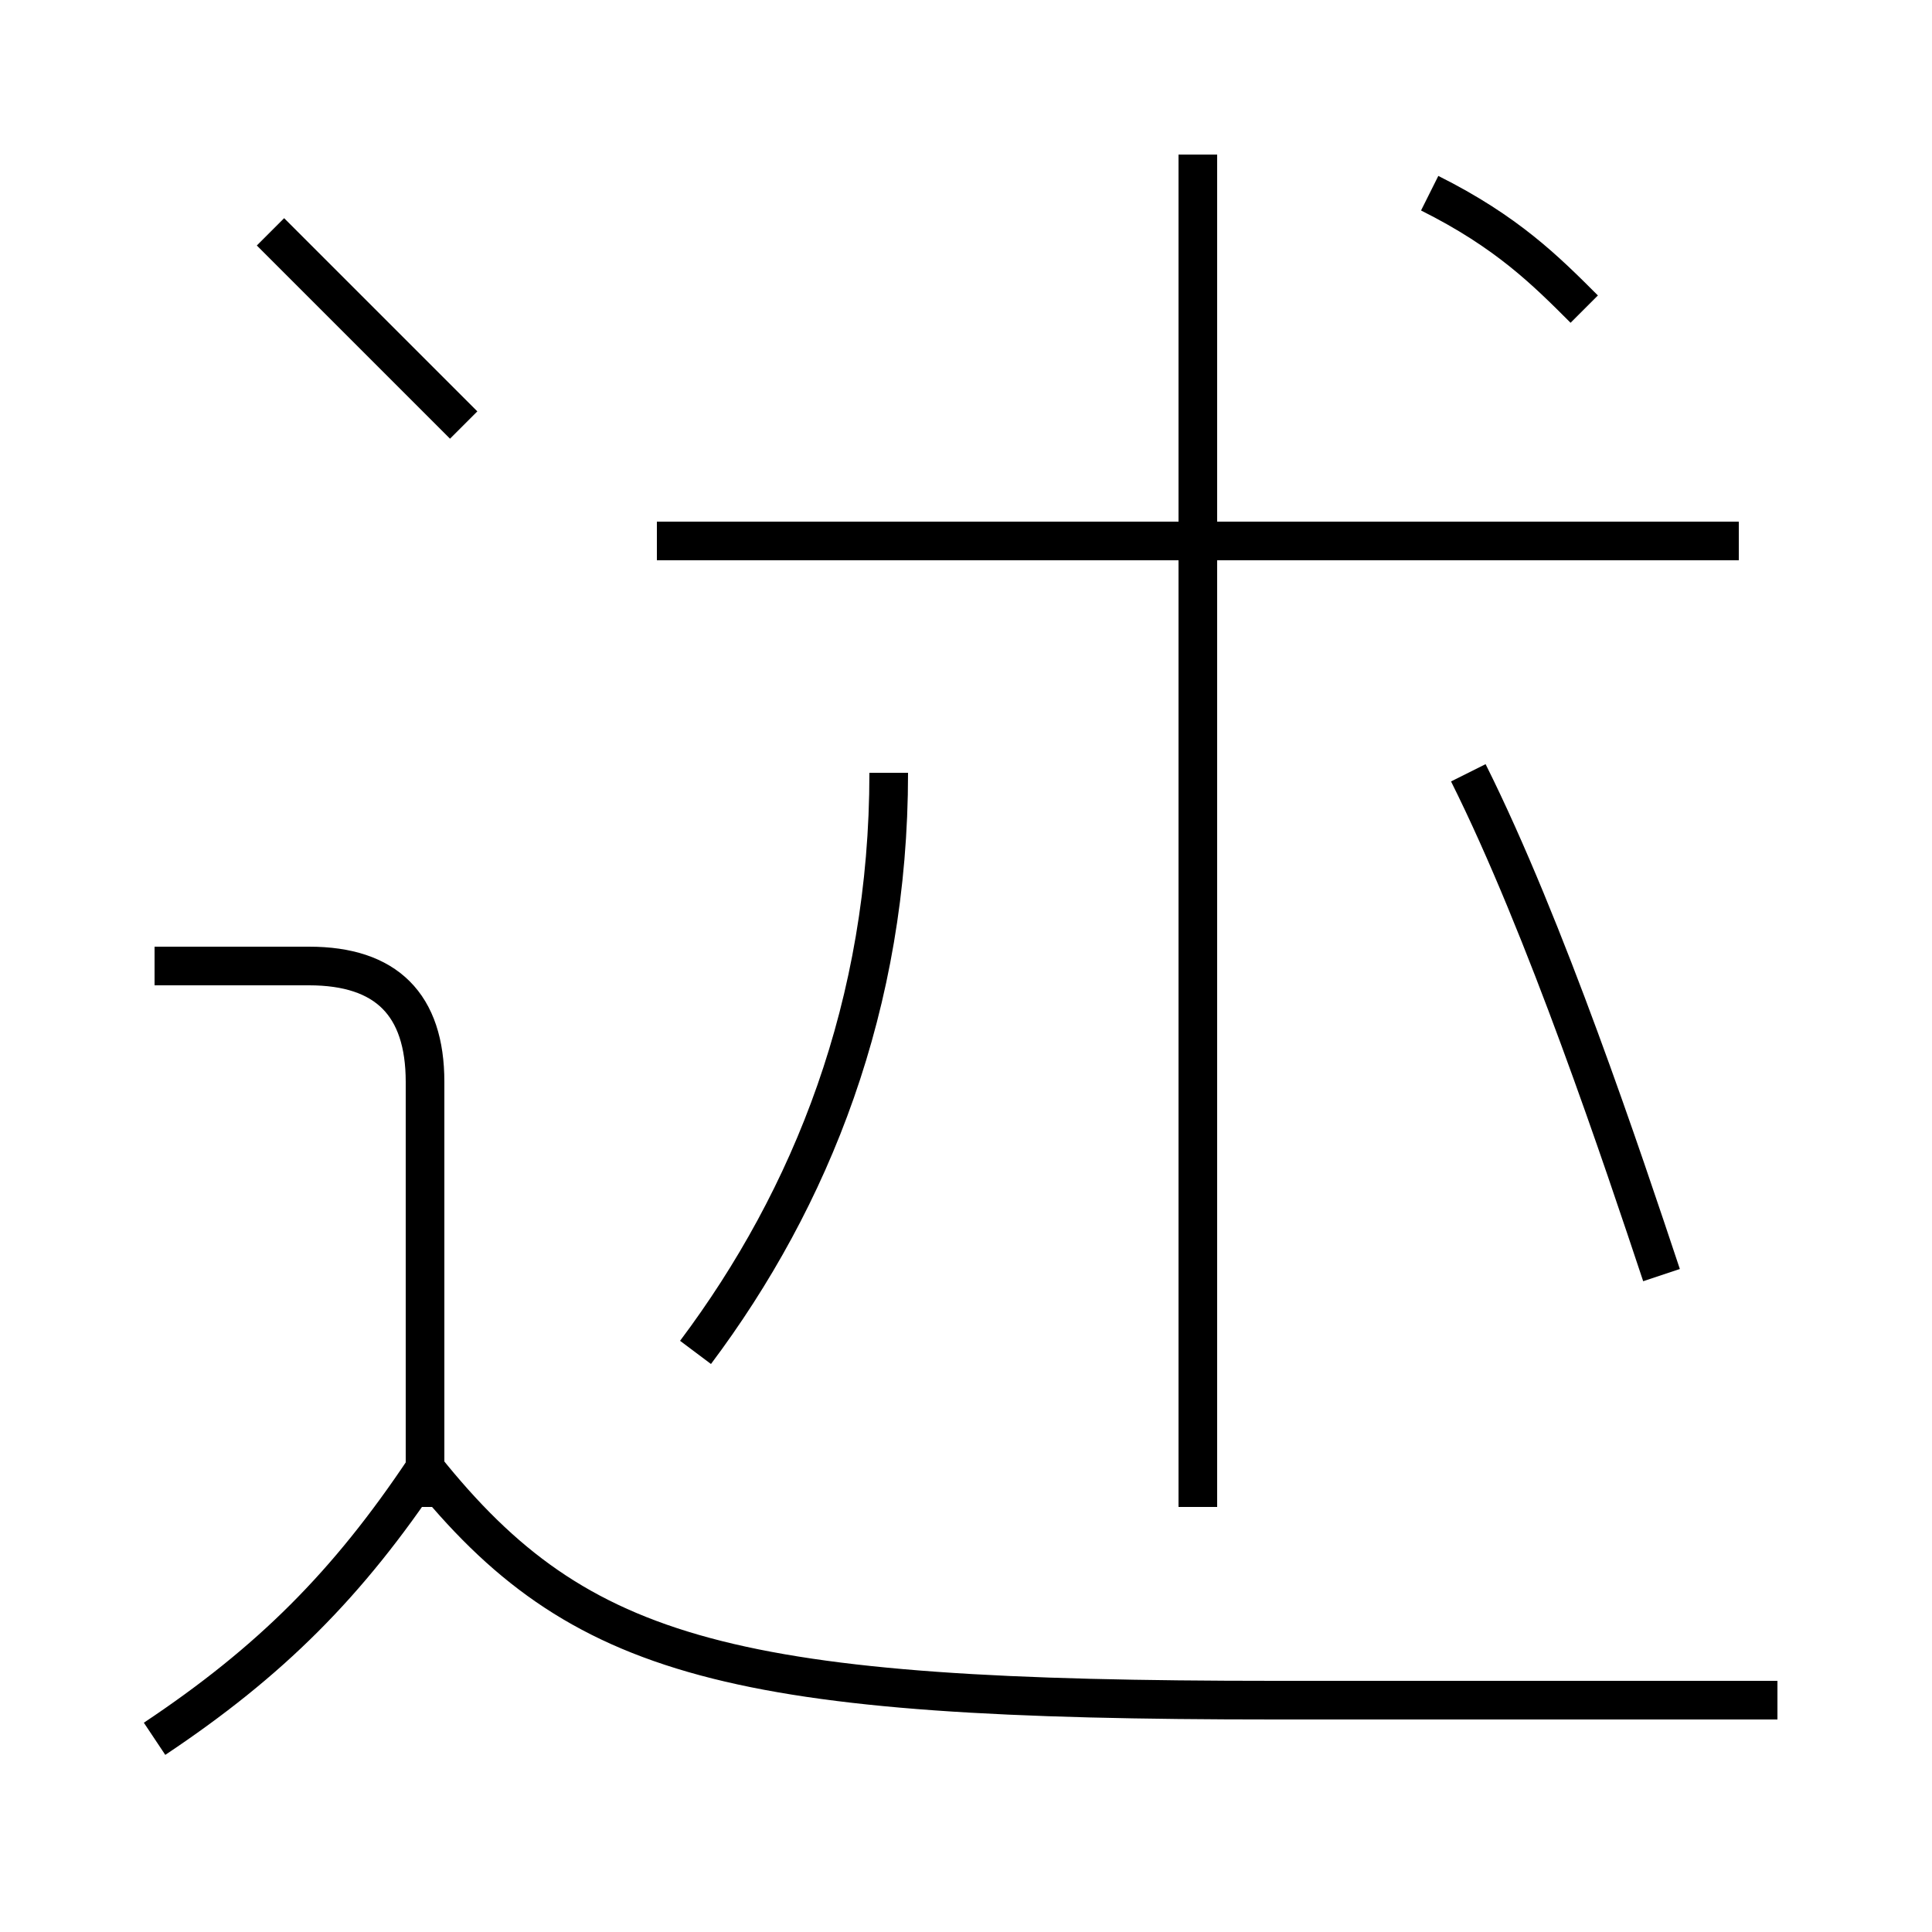 <?xml version='1.0' encoding='utf8'?>
<svg viewBox="0.0 -6.0 50.0 50.0" version="1.1" xmlns="http://www.w3.org/2000/svg">
<rect x="0.0" y="-6.0" width="50.0" height="50.0" fill="#808080" stroke="none"/>
<rect x="-1000" y="-1000" width="2000" height="2000" stroke="white" fill="white"/>
<g style="fill:white;stroke:#000000;  stroke-width:1">
<path d="M 46 0 C 42 0 38 0 33 0 C 19 0 15 -1 11 -6 M 4 1 C 7 -1 9 -3 11 -6 M 11 -5 L 11 -16 C 11 -18 10 -19 8 -19 L 4 -19 M 18 -9 C 21 -13 23 -18 23 -24 M 12 -33 C 10 -35 8 -37 7 -38 M 31 -5 L 31 -40 M 43 -11 C 42 -14 40 -20 38 -24 M 45 -30 L 17 -30 M 41 -36 C 40 -37 39 -38 37 -39" transform="translate(0.0 38.0)" />
</g>
</svg>